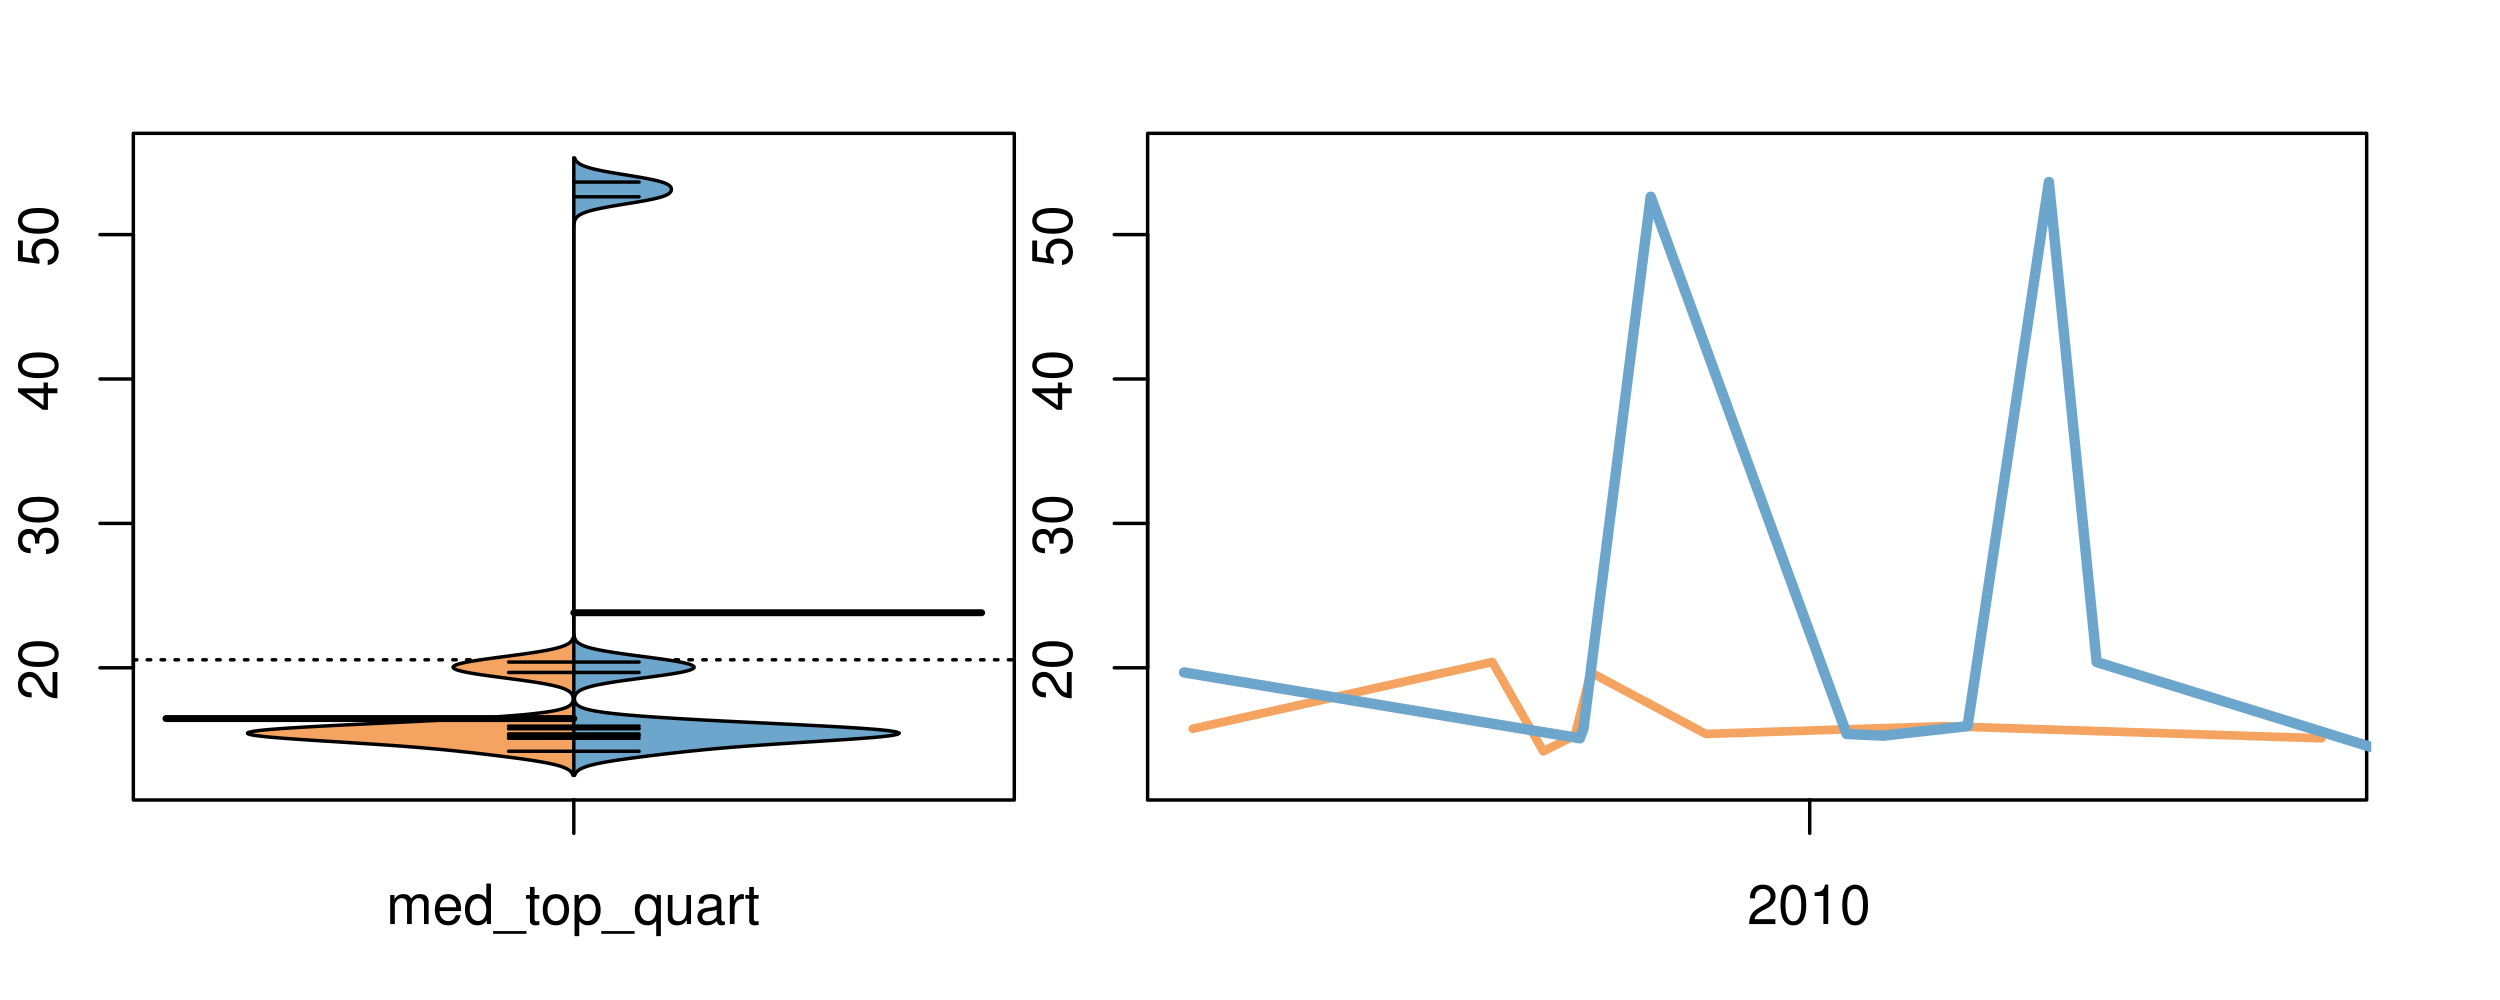 <?xml version="1.0" encoding="UTF-8"?>
<svg xmlns="http://www.w3.org/2000/svg" xmlns:xlink="http://www.w3.org/1999/xlink" width="540pt" height="216pt" viewBox="0 0 540 216" version="1.1">
<defs>
<g>
<symbol overflow="visible" id="glyph0-0">
<path style="stroke:none;" d="M -1.047 -6.078 L -1.047 -1.594 C -1.734 -1.703 -2.188 -2.094 -2.797 -3.125 L -3.438 -4.328 C -4.094 -5.516 -4.969 -6.125 -6.016 -6.125 C -6.719 -6.125 -7.375 -5.844 -7.844 -5.344 C -8.297 -4.844 -8.516 -4.219 -8.516 -3.406 C -8.516 -2.328 -8.125 -1.531 -7.406 -1.062 C -6.953 -0.75 -6.422 -0.625 -5.562 -0.594 L -5.562 -1.656 C -6.125 -1.688 -6.484 -1.766 -6.75 -1.906 C -7.266 -2.188 -7.578 -2.734 -7.578 -3.375 C -7.578 -4.328 -6.906 -5.047 -5.984 -5.047 C -5.312 -5.047 -4.734 -4.656 -4.312 -3.906 L -3.688 -2.797 C -2.672 -1.016 -1.875 -0.5 0 -0.406 L 0 -6.078 Z M -1.047 -6.078 "/>
</symbol>
<symbol overflow="visible" id="glyph0-1">
<path style="stroke:none;" d="M -8.516 -3.297 C -8.516 -2.516 -8.156 -1.781 -7.578 -1.344 C -6.828 -0.797 -5.688 -0.516 -4.109 -0.516 C -1.25 -0.516 0.281 -1.469 0.281 -3.297 C 0.281 -5.094 -1.25 -6.078 -4.047 -6.078 C -5.703 -6.078 -6.797 -5.812 -7.578 -5.25 C -8.172 -4.812 -8.516 -4.109 -8.516 -3.297 Z M -7.578 -3.297 C -7.578 -4.438 -6.422 -5 -4.141 -5 C -1.734 -5 -0.594 -4.453 -0.594 -3.281 C -0.594 -2.156 -1.781 -1.594 -4.109 -1.594 C -6.438 -1.594 -7.578 -2.156 -7.578 -3.297 Z M -7.578 -3.297 "/>
</symbol>
<symbol overflow="visible" id="glyph0-2">
<path style="stroke:none;" d="M -3.906 -2.656 L -3.906 -3.234 C -3.906 -4.391 -3.391 -4.984 -2.359 -4.984 C -1.297 -4.984 -0.656 -4.328 -0.656 -3.234 C -0.656 -2.078 -1.234 -1.516 -2.469 -1.438 L -2.469 -0.391 C -1.781 -0.438 -1.344 -0.547 -0.953 -0.75 C -0.141 -1.188 0.281 -2.031 0.281 -3.188 C 0.281 -4.938 -0.766 -6.078 -2.375 -6.078 C -3.453 -6.078 -4.062 -5.656 -4.406 -4.625 C -4.719 -5.422 -5.312 -5.812 -6.172 -5.812 C -7.625 -5.812 -8.516 -4.844 -8.516 -3.234 C -8.516 -1.516 -7.578 -0.594 -5.766 -0.562 L -5.766 -1.625 C -6.281 -1.625 -6.562 -1.688 -6.828 -1.812 C -7.297 -2.047 -7.578 -2.578 -7.578 -3.234 C -7.578 -4.172 -7.031 -4.734 -6.125 -4.734 C -5.531 -4.734 -5.172 -4.531 -4.984 -4.062 C -4.859 -3.766 -4.812 -3.391 -4.797 -2.656 Z M -3.906 -2.656 "/>
</symbol>
<symbol overflow="visible" id="glyph0-3">
<path style="stroke:none;" d="M -2.047 -3.922 L 0 -3.922 L 0 -4.984 L -2.047 -4.984 L -2.047 -6.234 L -2.984 -6.234 L -2.984 -4.984 L -8.516 -4.984 L -8.516 -4.203 L -3.156 -0.344 L -2.047 -0.344 Z M -2.984 -3.922 L -2.984 -1.266 L -6.703 -3.922 Z M -2.984 -3.922 "/>
</symbol>
<symbol overflow="visible" id="glyph0-4">
<path style="stroke:none;" d="M -8.516 -5.719 L -8.516 -1.312 L -3.875 -0.688 L -3.875 -1.656 C -4.469 -2.141 -4.672 -2.562 -4.672 -3.219 C -4.672 -4.359 -3.891 -5.078 -2.625 -5.078 C -1.406 -5.078 -0.656 -4.375 -0.656 -3.219 C -0.656 -2.297 -1.125 -1.734 -2.094 -1.469 L -2.094 -0.422 C -1.391 -0.562 -1.062 -0.688 -0.75 -0.938 C -0.094 -1.422 0.281 -2.281 0.281 -3.234 C 0.281 -4.953 -0.969 -6.156 -2.766 -6.156 C -4.453 -6.156 -5.609 -5.047 -5.609 -3.406 C -5.609 -2.812 -5.453 -2.328 -5.094 -1.844 L -7.469 -2.172 L -7.469 -5.719 Z M -8.516 -5.719 "/>
</symbol>
<symbol overflow="visible" id="glyph0-5">
<path style="stroke:none;" d="M -8.75 -5.938 L -8.75 -4.938 L -5.5 -4.938 C -6.125 -4.531 -6.469 -3.859 -6.469 -3.016 C -6.469 -1.375 -5.156 -0.312 -3.156 -0.312 C -1.031 -0.312 0.281 -1.359 0.281 -3.047 C 0.281 -3.906 -0.047 -4.516 -0.828 -5.047 L 0 -5.047 L 0 -5.938 Z M -5.531 -3.188 C -5.531 -4.266 -4.578 -4.938 -3.078 -4.938 C -1.625 -4.938 -0.656 -4.25 -0.656 -3.188 C -0.656 -2.094 -1.625 -1.359 -3.094 -1.359 C -4.562 -1.359 -5.531 -2.094 -5.531 -3.188 Z M -5.531 -3.188 "/>
</symbol>
<symbol overflow="visible" id="glyph0-6">
<path style="stroke:none;" d="M -6.281 -3.094 L -6.281 -2.047 L -7.266 -2.047 C -7.688 -2.047 -7.906 -2.297 -7.906 -2.75 C -7.906 -2.828 -7.906 -2.875 -7.891 -3.094 L -8.719 -3.094 C -8.766 -2.875 -8.781 -2.734 -8.781 -2.531 C -8.781 -1.609 -8.25 -1.062 -7.359 -1.062 L -6.281 -1.062 L -6.281 -0.219 L -5.469 -0.219 L -5.469 -1.062 L 0 -1.062 L 0 -2.047 L -5.469 -2.047 L -5.469 -3.094 Z M -6.281 -3.094 "/>
</symbol>
<symbol overflow="visible" id="glyph0-7">
<path style="stroke:none;" d="M 1.516 -6.938 L 1.516 0.266 L 2.109 0.266 L 2.109 -6.938 Z M 1.516 -6.938 "/>
</symbol>
<symbol overflow="visible" id="glyph0-8">
<path style="stroke:none;" d="M -6.469 -3.266 C -6.469 -1.5 -5.203 -0.438 -3.094 -0.438 C -0.984 -0.438 0.281 -1.484 0.281 -3.281 C 0.281 -5.047 -0.984 -6.125 -3.047 -6.125 C -5.219 -6.125 -6.469 -5.078 -6.469 -3.266 Z M -5.547 -3.281 C -5.547 -4.406 -4.625 -5.078 -3.062 -5.078 C -1.578 -5.078 -0.641 -4.375 -0.641 -3.281 C -0.641 -2.156 -1.578 -1.469 -3.094 -1.469 C -4.609 -1.469 -5.547 -2.156 -5.547 -3.281 Z M -5.547 -3.281 "/>
</symbol>
<symbol overflow="visible" id="glyph0-9">
<path style="stroke:none;" d="M -8.75 -1.828 L -8.75 -0.812 L 0 -0.812 L 0 -1.828 Z M -8.75 -1.828 "/>
</symbol>
<symbol overflow="visible" id="glyph0-10">
<path style="stroke:none;" d="M -1.25 -2.297 L -1.25 -1.047 L 0 -1.047 L 0 -2.297 Z M -1.25 -2.297 "/>
</symbol>
<symbol overflow="visible" id="glyph0-11">
<path style="stroke:none;" d="M 0 -3.422 L -6.281 -5.828 L -6.281 -4.703 L -1.188 -2.922 L -6.281 -1.25 L -6.281 -0.125 L 0 -2.328 Z M 0 -3.422 "/>
</symbol>
<symbol overflow="visible" id="glyph0-12">
<path style="stroke:none;" d="M -0.594 -6.422 C -0.562 -6.312 -0.562 -6.266 -0.562 -6.203 C -0.562 -5.859 -0.75 -5.656 -1.062 -5.656 L -4.75 -5.656 C -5.875 -5.656 -6.469 -4.844 -6.469 -3.297 C -6.469 -2.391 -6.203 -1.625 -5.734 -1.219 C -5.406 -0.922 -5.047 -0.797 -4.422 -0.781 L -4.422 -1.781 C -5.203 -1.875 -5.547 -2.328 -5.547 -3.266 C -5.547 -4.156 -5.203 -4.672 -4.609 -4.672 L -4.344 -4.672 C -3.922 -4.672 -3.75 -4.422 -3.641 -3.625 C -3.469 -2.203 -3.422 -1.984 -3.266 -1.609 C -2.969 -0.875 -2.406 -0.5 -1.578 -0.5 C -0.438 -0.5 0.281 -1.297 0.281 -2.562 C 0.281 -3.359 0 -4 -0.641 -4.703 C -0.016 -4.781 0.281 -5.094 0.281 -5.734 C 0.281 -5.938 0.25 -6.094 0.172 -6.422 Z M -1.984 -4.672 C -1.641 -4.672 -1.438 -4.578 -1.156 -4.266 C -0.797 -3.859 -0.594 -3.375 -0.594 -2.781 C -0.594 -2 -0.969 -1.547 -1.609 -1.547 C -2.266 -1.547 -2.609 -1.984 -2.766 -3.062 C -2.906 -4.109 -2.953 -4.328 -3.109 -4.672 Z M -1.984 -4.672 "/>
</symbol>
<symbol overflow="visible" id="glyph0-13">
<path style="stroke:none;" d="M 0 -5.781 L -6.281 -5.781 L -6.281 -4.781 L -2.719 -4.781 C -1.438 -4.781 -0.594 -4.109 -0.594 -3.078 C -0.594 -2.281 -1.078 -1.781 -1.844 -1.781 L -6.281 -1.781 L -6.281 -0.781 L -1.438 -0.781 C -0.391 -0.781 0.281 -1.562 0.281 -2.781 C 0.281 -3.703 -0.047 -4.297 -0.875 -4.891 L 0 -4.891 Z M 0 -5.781 "/>
</symbol>
<symbol overflow="visible" id="glyph0-14">
<path style="stroke:none;" d="M -2.812 -6.156 C -3.766 -6.156 -4.344 -6.078 -4.812 -5.906 C -5.844 -5.5 -6.469 -4.531 -6.469 -3.359 C -6.469 -1.609 -5.125 -0.484 -3.062 -0.484 C -1 -0.484 0.281 -1.578 0.281 -3.344 C 0.281 -4.781 -0.547 -5.766 -1.906 -6.031 L -1.906 -5.016 C -1.078 -4.734 -0.641 -4.172 -0.641 -3.375 C -0.641 -2.734 -0.938 -2.203 -1.469 -1.859 C -1.828 -1.625 -2.188 -1.531 -2.812 -1.531 Z M -3.625 -1.547 C -4.781 -1.625 -5.547 -2.344 -5.547 -3.344 C -5.547 -4.328 -4.734 -5.094 -3.703 -5.094 C -3.672 -5.094 -3.641 -5.094 -3.625 -5.078 Z M -3.625 -1.547 "/>
</symbol>
<symbol overflow="visible" id="glyph1-0">
<path style="stroke:none;" d="M 0.844 -6.281 L 0.844 0 L 1.844 0 L 1.844 -3.953 C 1.844 -4.859 2.516 -5.594 3.328 -5.594 C 4.062 -5.594 4.484 -5.141 4.484 -4.328 L 4.484 0 L 5.5 0 L 5.5 -3.953 C 5.5 -4.859 6.156 -5.594 6.969 -5.594 C 7.703 -5.594 8.141 -5.125 8.141 -4.328 L 8.141 0 L 9.141 0 L 9.141 -4.719 C 9.141 -5.844 8.5 -6.469 7.312 -6.469 C 6.484 -6.469 5.969 -6.219 5.391 -5.516 C 5.016 -6.188 4.516 -6.469 3.703 -6.469 C 2.859 -6.469 2.297 -6.156 1.766 -5.406 L 1.766 -6.281 Z M 0.844 -6.281 "/>
</symbol>
<symbol overflow="visible" id="glyph1-1">
<path style="stroke:none;" d="M 6.156 -2.812 C 6.156 -3.766 6.078 -4.344 5.906 -4.812 C 5.5 -5.844 4.531 -6.469 3.359 -6.469 C 1.609 -6.469 0.484 -5.125 0.484 -3.062 C 0.484 -1 1.578 0.281 3.344 0.281 C 4.781 0.281 5.766 -0.547 6.031 -1.906 L 5.016 -1.906 C 4.734 -1.078 4.172 -0.641 3.375 -0.641 C 2.734 -0.641 2.203 -0.938 1.859 -1.469 C 1.625 -1.828 1.531 -2.188 1.531 -2.812 Z M 1.547 -3.625 C 1.625 -4.781 2.344 -5.547 3.344 -5.547 C 4.328 -5.547 5.094 -4.734 5.094 -3.703 C 5.094 -3.672 5.094 -3.641 5.078 -3.625 Z M 1.547 -3.625 "/>
</symbol>
<symbol overflow="visible" id="glyph1-2">
<path style="stroke:none;" d="M 5.938 -8.75 L 4.938 -8.75 L 4.938 -5.5 C 4.531 -6.125 3.859 -6.469 3.016 -6.469 C 1.375 -6.469 0.312 -5.156 0.312 -3.156 C 0.312 -1.031 1.359 0.281 3.047 0.281 C 3.906 0.281 4.516 -0.047 5.047 -0.828 L 5.047 0 L 5.938 0 Z M 3.188 -5.531 C 4.266 -5.531 4.938 -4.578 4.938 -3.078 C 4.938 -1.625 4.25 -0.656 3.188 -0.656 C 2.094 -0.656 1.359 -1.625 1.359 -3.094 C 1.359 -4.562 2.094 -5.531 3.188 -5.531 Z M 3.188 -5.531 "/>
</symbol>
<symbol overflow="visible" id="glyph1-3">
<path style="stroke:none;" d="M 6.938 1.516 L -0.266 1.516 L -0.266 2.109 L 6.938 2.109 Z M 6.938 1.516 "/>
</symbol>
<symbol overflow="visible" id="glyph1-4">
<path style="stroke:none;" d="M 3.047 -6.281 L 2.016 -6.281 L 2.016 -8.016 L 1.016 -8.016 L 1.016 -6.281 L 0.172 -6.281 L 0.172 -5.469 L 1.016 -5.469 L 1.016 -0.719 C 1.016 -0.078 1.453 0.281 2.234 0.281 C 2.469 0.281 2.719 0.25 3.047 0.188 L 3.047 -0.641 C 2.922 -0.609 2.766 -0.594 2.562 -0.594 C 2.141 -0.594 2.016 -0.719 2.016 -1.156 L 2.016 -5.469 L 3.047 -5.469 Z M 3.047 -6.281 "/>
</symbol>
<symbol overflow="visible" id="glyph1-5">
<path style="stroke:none;" d="M 3.266 -6.469 C 1.5 -6.469 0.438 -5.203 0.438 -3.094 C 0.438 -0.984 1.484 0.281 3.281 0.281 C 5.047 0.281 6.125 -0.984 6.125 -3.047 C 6.125 -5.219 5.078 -6.469 3.266 -6.469 Z M 3.281 -5.547 C 4.406 -5.547 5.078 -4.625 5.078 -3.062 C 5.078 -1.578 4.375 -0.641 3.281 -0.641 C 2.156 -0.641 1.469 -1.578 1.469 -3.094 C 1.469 -4.609 2.156 -5.547 3.281 -5.547 Z M 3.281 -5.547 "/>
</symbol>
<symbol overflow="visible" id="glyph1-6">
<path style="stroke:none;" d="M 0.641 2.609 L 1.656 2.609 L 1.656 -0.656 C 2.188 -0.016 2.766 0.281 3.594 0.281 C 5.203 0.281 6.281 -1.031 6.281 -3.031 C 6.281 -5.141 5.25 -6.469 3.578 -6.469 C 2.719 -6.469 2.047 -6.078 1.578 -5.344 L 1.578 -6.281 L 0.641 -6.281 Z M 3.406 -5.531 C 4.516 -5.531 5.234 -4.562 5.234 -3.062 C 5.234 -1.625 4.5 -0.656 3.406 -0.656 C 2.359 -0.656 1.656 -1.625 1.656 -3.094 C 1.656 -4.578 2.359 -5.531 3.406 -5.531 Z M 3.406 -5.531 "/>
</symbol>
<symbol overflow="visible" id="glyph1-7">
<path style="stroke:none;" d="M 5.938 2.609 L 5.938 -6.281 L 5.047 -6.281 L 5.047 -5.453 C 4.578 -6.109 3.875 -6.469 3.047 -6.469 C 1.391 -6.469 0.312 -5.109 0.312 -3.031 C 0.312 -0.984 1.344 0.281 3 0.281 C 3.875 0.281 4.469 -0.031 4.938 -0.719 L 4.938 2.609 Z M 3.188 -5.531 C 4.266 -5.531 4.938 -4.578 4.938 -3.062 C 4.938 -1.625 4.25 -0.656 3.188 -0.656 C 2.094 -0.656 1.359 -1.625 1.359 -3.094 C 1.359 -4.547 2.094 -5.531 3.188 -5.531 Z M 3.188 -5.531 "/>
</symbol>
<symbol overflow="visible" id="glyph1-8">
<path style="stroke:none;" d="M 5.781 0 L 5.781 -6.281 L 4.781 -6.281 L 4.781 -2.719 C 4.781 -1.438 4.109 -0.594 3.078 -0.594 C 2.281 -0.594 1.781 -1.078 1.781 -1.844 L 1.781 -6.281 L 0.781 -6.281 L 0.781 -1.438 C 0.781 -0.391 1.562 0.281 2.781 0.281 C 3.703 0.281 4.297 -0.047 4.891 -0.875 L 4.891 0 Z M 5.781 0 "/>
</symbol>
<symbol overflow="visible" id="glyph1-9">
<path style="stroke:none;" d="M 6.422 -0.594 C 6.312 -0.562 6.266 -0.562 6.203 -0.562 C 5.859 -0.562 5.656 -0.75 5.656 -1.062 L 5.656 -4.75 C 5.656 -5.875 4.844 -6.469 3.297 -6.469 C 2.391 -6.469 1.625 -6.203 1.219 -5.734 C 0.922 -5.406 0.797 -5.047 0.781 -4.422 L 1.781 -4.422 C 1.875 -5.203 2.328 -5.547 3.266 -5.547 C 4.156 -5.547 4.672 -5.203 4.672 -4.609 L 4.672 -4.344 C 4.672 -3.922 4.422 -3.75 3.625 -3.641 C 2.203 -3.469 1.984 -3.422 1.609 -3.266 C 0.875 -2.969 0.5 -2.406 0.5 -1.578 C 0.5 -0.438 1.297 0.281 2.562 0.281 C 3.359 0.281 4 0 4.703 -0.641 C 4.781 -0.016 5.094 0.281 5.734 0.281 C 5.938 0.281 6.094 0.25 6.422 0.172 Z M 4.672 -1.984 C 4.672 -1.641 4.578 -1.438 4.266 -1.156 C 3.859 -0.797 3.375 -0.594 2.781 -0.594 C 2 -0.594 1.547 -0.969 1.547 -1.609 C 1.547 -2.266 1.984 -2.609 3.062 -2.766 C 4.109 -2.906 4.328 -2.953 4.672 -3.109 Z M 4.672 -1.984 "/>
</symbol>
<symbol overflow="visible" id="glyph1-10">
<path style="stroke:none;" d="M 0.828 -6.281 L 0.828 0 L 1.844 0 L 1.844 -3.266 C 1.844 -4.156 2.062 -4.75 2.547 -5.094 C 2.859 -5.328 3.156 -5.406 3.859 -5.406 L 3.859 -6.438 C 3.688 -6.453 3.594 -6.469 3.469 -6.469 C 2.812 -6.469 2.328 -6.078 1.75 -5.141 L 1.75 -6.281 Z M 0.828 -6.281 "/>
</symbol>
<symbol overflow="visible" id="glyph1-11">
<path style="stroke:none;" d="M 6.078 -1.047 L 1.594 -1.047 C 1.703 -1.734 2.094 -2.188 3.125 -2.797 L 4.328 -3.438 C 5.516 -4.094 6.125 -4.969 6.125 -6.016 C 6.125 -6.719 5.844 -7.375 5.344 -7.844 C 4.844 -8.297 4.219 -8.516 3.406 -8.516 C 2.328 -8.516 1.531 -8.125 1.062 -7.406 C 0.75 -6.953 0.625 -6.422 0.594 -5.562 L 1.656 -5.562 C 1.688 -6.125 1.766 -6.484 1.906 -6.75 C 2.188 -7.266 2.734 -7.578 3.375 -7.578 C 4.328 -7.578 5.047 -6.906 5.047 -5.984 C 5.047 -5.312 4.656 -4.734 3.906 -4.312 L 2.797 -3.688 C 1.016 -2.672 0.5 -1.875 0.406 0 L 6.078 0 Z M 6.078 -1.047 "/>
</symbol>
<symbol overflow="visible" id="glyph1-12">
<path style="stroke:none;" d="M 3.297 -8.516 C 2.516 -8.516 1.781 -8.156 1.344 -7.578 C 0.797 -6.828 0.516 -5.688 0.516 -4.109 C 0.516 -1.25 1.469 0.281 3.297 0.281 C 5.094 0.281 6.078 -1.25 6.078 -4.047 C 6.078 -5.703 5.812 -6.797 5.25 -7.578 C 4.812 -8.172 4.109 -8.516 3.297 -8.516 Z M 3.297 -7.578 C 4.438 -7.578 5 -6.422 5 -4.141 C 5 -1.734 4.453 -0.594 3.281 -0.594 C 2.156 -0.594 1.594 -1.781 1.594 -4.109 C 1.594 -6.438 2.156 -7.578 3.297 -7.578 Z M 3.297 -7.578 "/>
</symbol>
<symbol overflow="visible" id="glyph1-13">
<path style="stroke:none;" d="M 3.109 -6.062 L 3.109 0 L 4.156 0 L 4.156 -8.516 L 3.469 -8.516 C 3.094 -7.203 2.859 -7.016 1.219 -6.812 L 1.219 -6.062 Z M 3.109 -6.062 "/>
</symbol>
</g>
<clipPath id="clip1">
  <path d="M 28.801 28.801 L 220.086 28.801 L 220.086 173.801 L 28.801 173.801 Z M 28.801 28.801 "/>
</clipPath>
<clipPath id="clip2">
  <path d="M 247.887 28.801 L 512.199 28.801 L 512.199 173.801 L 247.887 173.801 Z M 247.887 28.801 "/>
</clipPath>
<clipPath id="clip3">
  <path d="M 233.484 14.398 L 526.598 14.398 L 526.598 188.199 L 233.484 188.199 Z M 233.484 14.398 "/>
</clipPath>
<clipPath id="clip4">
  <path d="M 247.887 28.801 L 512.199 28.801 L 512.199 173.801 L 247.887 173.801 Z M 247.887 28.801 "/>
</clipPath>
</defs>
<g id="surface76">
<path style="fill:none;stroke-width:0.75;stroke-linecap:round;stroke-linejoin:round;stroke:rgb(0%,0%,0%);stroke-opacity:1;stroke-miterlimit:10;" d="M 28.801 172.801 L 219.086 172.801 L 219.086 28.801 L 28.801 28.801 L 28.801 172.801 "/>
<path style="fill:none;stroke-width:0.75;stroke-linecap:round;stroke-linejoin:round;stroke:rgb(0%,0%,0%);stroke-opacity:1;stroke-miterlimit:10;" d="M 28.801 144.25 L 28.801 50.676 "/>
<path style="fill:none;stroke-width:0.75;stroke-linecap:round;stroke-linejoin:round;stroke:rgb(0%,0%,0%);stroke-opacity:1;stroke-miterlimit:10;" d="M 28.801 144.25 L 21.602 144.25 "/>
<path style="fill:none;stroke-width:0.75;stroke-linecap:round;stroke-linejoin:round;stroke:rgb(0%,0%,0%);stroke-opacity:1;stroke-miterlimit:10;" d="M 28.801 113.059 L 21.602 113.059 "/>
<path style="fill:none;stroke-width:0.75;stroke-linecap:round;stroke-linejoin:round;stroke:rgb(0%,0%,0%);stroke-opacity:1;stroke-miterlimit:10;" d="M 28.801 81.867 L 21.602 81.867 "/>
<path style="fill:none;stroke-width:0.75;stroke-linecap:round;stroke-linejoin:round;stroke:rgb(0%,0%,0%);stroke-opacity:1;stroke-miterlimit:10;" d="M 28.801 50.676 L 21.602 50.676 "/>
<g style="fill:rgb(0%,0%,0%);fill-opacity:1;">
  <use xlink:href="#glyph0-0" x="12.396" y="151.25"/>
  <use xlink:href="#glyph0-1" x="12.396" y="144.578"/>
</g>
<g style="fill:rgb(0%,0%,0%);fill-opacity:1;">
  <use xlink:href="#glyph0-2" x="12.396" y="120.059"/>
  <use xlink:href="#glyph0-1" x="12.396" y="113.387"/>
</g>
<g style="fill:rgb(0%,0%,0%);fill-opacity:1;">
  <use xlink:href="#glyph0-3" x="12.396" y="88.867"/>
  <use xlink:href="#glyph0-1" x="12.396" y="82.195"/>
</g>
<g style="fill:rgb(0%,0%,0%);fill-opacity:1;">
  <use xlink:href="#glyph0-4" x="12.396" y="57.676"/>
  <use xlink:href="#glyph0-1" x="12.396" y="51.004"/>
</g>
<path style="fill:none;stroke-width:0.75;stroke-linecap:round;stroke-linejoin:round;stroke:rgb(0%,0%,0%);stroke-opacity:1;stroke-miterlimit:10;" d="M 123.941 172.801 L 123.941 172.801 "/>
<path style="fill:none;stroke-width:0.75;stroke-linecap:round;stroke-linejoin:round;stroke:rgb(0%,0%,0%);stroke-opacity:1;stroke-miterlimit:10;" d="M 123.941 172.801 L 123.941 180 "/>
<g style="fill:rgb(0%,0%,0%);fill-opacity:1;">
  <use xlink:href="#glyph1-0" x="83.441" y="199.596"/>
  <use xlink:href="#glyph1-1" x="93.438" y="199.596"/>
  <use xlink:href="#glyph1-2" x="100.109" y="199.596"/>
  <use xlink:href="#glyph1-3" x="106.781" y="199.596"/>
  <use xlink:href="#glyph1-4" x="113.453" y="199.596"/>
  <use xlink:href="#glyph1-5" x="116.789" y="199.596"/>
  <use xlink:href="#glyph1-6" x="123.461" y="199.596"/>
  <use xlink:href="#glyph1-3" x="130.133" y="199.596"/>
  <use xlink:href="#glyph1-7" x="136.805" y="199.596"/>
  <use xlink:href="#glyph1-8" x="143.477" y="199.596"/>
  <use xlink:href="#glyph1-9" x="150.148" y="199.596"/>
  <use xlink:href="#glyph1-10" x="156.82" y="199.596"/>
  <use xlink:href="#glyph1-4" x="160.816" y="199.596"/>
</g>
<g clip-path="url(#clip1)" clip-rule="nonzero">
<path style="fill:none;stroke-width:0.75;stroke-linecap:round;stroke-linejoin:round;stroke:rgb(0%,0%,0%);stroke-opacity:1;stroke-dasharray:0.75,2.25;stroke-miterlimit:10;" d="M 28.801 142.512 L 219.086 142.512 "/>
<path style=" stroke:none;fill-rule:nonzero;fill:rgb(95.686%,64.314%,37.647%);fill-opacity:1;" d="M 123.941 137.809 L 123.762 137.809 L 123.742 137.867 L 123.672 138.043 L 123.645 138.102 L 123.613 138.16 L 123.582 138.215 L 123.512 138.332 L 123.426 138.449 L 123.379 138.508 L 123.328 138.566 L 123.273 138.621 L 123.148 138.738 L 123.082 138.797 L 123.008 138.855 L 122.93 138.914 L 122.844 138.973 L 122.754 139.027 L 122.66 139.086 L 122.559 139.145 L 122.449 139.203 L 122.336 139.262 L 122.215 139.32 L 122.086 139.379 L 121.949 139.434 L 121.805 139.492 L 121.652 139.551 L 121.492 139.609 L 121.328 139.668 L 121.148 139.727 L 120.961 139.785 L 120.77 139.84 L 120.566 139.898 L 120.352 139.957 L 120.129 140.016 L 119.898 140.074 L 119.652 140.133 L 119.402 140.191 L 119.141 140.246 L 118.867 140.305 L 118.59 140.363 L 118.301 140.422 L 117.996 140.48 L 117.688 140.539 L 117.367 140.598 L 117.035 140.652 L 116.695 140.711 L 116.352 140.77 L 115.992 140.828 L 115.629 140.887 L 115.254 140.945 L 114.875 141.004 L 114.484 141.059 L 114.09 141.117 L 113.688 141.176 L 113.277 141.234 L 112.863 141.293 L 112.441 141.352 L 112.016 141.41 L 111.586 141.465 L 111.156 141.523 L 110.281 141.641 L 108.957 141.816 L 108.516 141.871 L 108.074 141.93 L 107.199 142.047 L 106.766 142.105 L 106.336 142.164 L 105.91 142.223 L 105.488 142.277 L 105.074 142.336 L 104.664 142.395 L 104.262 142.453 L 103.867 142.512 L 103.48 142.57 L 103.102 142.629 L 102.734 142.684 L 102.375 142.742 L 102.027 142.801 L 101.691 142.859 L 101.367 142.918 L 101.051 142.977 L 100.754 143.035 L 100.465 143.09 L 100.188 143.148 L 99.93 143.207 L 99.684 143.266 L 99.449 143.324 L 99.234 143.383 L 99.035 143.441 L 98.848 143.496 L 98.676 143.555 L 98.523 143.613 L 98.383 143.672 L 98.262 143.73 L 98.16 143.789 L 98.066 143.848 L 97.996 143.902 L 97.941 143.961 L 97.902 144.02 L 97.879 144.078 L 97.875 144.137 L 97.887 144.195 L 97.914 144.254 L 97.965 144.309 L 98.027 144.367 L 98.102 144.426 L 98.203 144.484 L 98.316 144.543 L 98.441 144.602 L 98.59 144.66 L 98.754 144.715 L 98.926 144.773 L 99.121 144.832 L 99.332 144.891 L 99.551 144.949 L 99.789 145.008 L 100.043 145.066 L 100.309 145.121 L 100.59 145.18 L 100.883 145.238 L 101.191 145.297 L 101.508 145.355 L 101.84 145.414 L 102.18 145.473 L 102.531 145.527 L 102.895 145.586 L 103.27 145.645 L 103.648 145.703 L 104.039 145.762 L 104.438 145.82 L 104.844 145.879 L 105.254 145.934 L 106.098 146.051 L 106.523 146.109 L 106.957 146.168 L 107.832 146.285 L 108.27 146.34 L 110.477 146.633 L 110.914 146.691 L 111.348 146.746 L 112.207 146.863 L 112.629 146.922 L 113.047 146.98 L 113.457 147.039 L 113.863 147.098 L 114.266 147.152 L 114.656 147.211 L 115.043 147.27 L 115.422 147.328 L 115.789 147.387 L 116.152 147.445 L 116.504 147.504 L 116.848 147.559 L 117.184 147.617 L 117.508 147.676 L 117.824 147.734 L 118.129 147.793 L 118.426 147.852 L 118.715 147.91 L 118.988 147.965 L 119.258 148.023 L 119.516 148.082 L 119.762 148.141 L 120 148.199 L 120.23 148.258 L 120.445 148.316 L 120.656 148.371 L 120.855 148.43 L 121.047 148.488 L 121.227 148.547 L 121.402 148.605 L 121.566 148.664 L 121.719 148.723 L 121.871 148.777 L 122.012 148.836 L 122.27 148.953 L 122.387 149.012 L 122.496 149.07 L 122.602 149.129 L 122.703 149.184 L 122.793 149.242 L 122.879 149.301 L 122.961 149.359 L 123.039 149.418 L 123.109 149.477 L 123.176 149.535 L 123.234 149.59 L 123.293 149.648 L 123.348 149.707 L 123.441 149.824 L 123.52 149.941 L 123.555 149.996 L 123.59 150.055 L 123.645 150.172 L 123.691 150.289 L 123.711 150.348 L 123.73 150.402 L 123.746 150.461 L 123.781 150.637 L 123.797 150.754 L 123.801 150.809 L 123.805 150.867 L 123.805 151.043 L 123.797 151.16 L 123.789 151.215 L 123.781 151.273 L 123.758 151.391 L 123.727 151.508 L 123.707 151.566 L 123.684 151.621 L 123.66 151.68 L 123.605 151.797 L 123.535 151.914 L 123.492 151.973 L 123.449 152.027 L 123.402 152.086 L 123.348 152.145 L 123.289 152.203 L 123.227 152.262 L 123.156 152.32 L 123.082 152.379 L 123.004 152.434 L 122.914 152.492 L 122.816 152.551 L 122.715 152.609 L 122.605 152.668 L 122.484 152.727 L 122.359 152.785 L 122.219 152.84 L 122.07 152.898 L 121.914 152.957 L 121.742 153.016 L 121.559 153.074 L 121.367 153.133 L 121.16 153.191 L 120.938 153.246 L 120.699 153.305 L 120.453 153.363 L 120.184 153.422 L 119.902 153.48 L 119.605 153.539 L 119.285 153.598 L 118.949 153.652 L 118.598 153.711 L 118.223 153.77 L 117.828 153.828 L 117.418 153.887 L 116.98 153.945 L 116.523 154.004 L 116.047 154.059 L 115.543 154.117 L 115.016 154.176 L 114.469 154.234 L 113.898 154.293 L 113.297 154.352 L 112.676 154.41 L 112.031 154.465 L 111.355 154.523 L 110.656 154.582 L 109.938 154.641 L 109.184 154.699 L 108.406 154.758 L 107.613 154.816 L 106.781 154.871 L 105.93 154.93 L 105.059 154.988 L 104.156 155.047 L 103.227 155.105 L 102.281 155.164 L 101.312 155.223 L 100.316 155.277 L 99.301 155.336 L 98.27 155.395 L 97.207 155.453 L 96.137 155.512 L 95.043 155.57 L 93.934 155.629 L 92.809 155.684 L 91.672 155.742 L 90.516 155.801 L 89.352 155.859 L 88.18 155.918 L 86.996 155.977 L 85.809 156.035 L 84.613 156.09 L 83.418 156.148 L 79.82 156.324 L 78.629 156.383 L 77.441 156.441 L 76.258 156.496 L 75.09 156.555 L 73.93 156.613 L 72.785 156.672 L 71.66 156.73 L 70.547 156.789 L 69.453 156.848 L 68.387 156.902 L 67.34 156.961 L 66.312 157.02 L 65.324 157.078 L 64.359 157.137 L 63.418 157.195 L 62.527 157.254 L 61.66 157.309 L 60.824 157.367 L 60.039 157.426 L 59.289 157.484 L 58.57 157.543 L 57.902 157.602 L 57.281 157.66 L 56.695 157.715 L 56.156 157.773 L 55.672 157.832 L 55.227 157.891 L 54.828 157.949 L 54.492 158.008 L 54.191 158.066 L 53.941 158.121 L 53.754 158.18 L 53.605 158.238 L 53.5 158.297 L 53.465 158.355 L 53.473 158.414 L 53.516 158.473 L 53.629 158.527 L 53.781 158.586 L 53.973 158.645 L 54.227 158.703 L 54.523 158.762 L 54.852 158.82 L 55.238 158.879 L 55.668 158.934 L 56.129 158.992 L 56.637 159.051 L 57.188 159.109 L 57.766 159.168 L 58.379 159.227 L 59.035 159.285 L 59.715 159.34 L 60.422 159.398 L 61.168 159.457 L 61.93 159.516 L 62.715 159.574 L 63.531 159.633 L 64.363 159.691 L 65.207 159.746 L 66.074 159.805 L 66.953 159.863 L 67.844 159.922 L 68.742 159.98 L 69.652 160.039 L 70.566 160.098 L 71.484 160.152 L 72.406 160.211 L 73.324 160.27 L 74.246 160.328 L 76.082 160.445 L 76.992 160.504 L 77.891 160.559 L 78.789 160.617 L 79.676 160.676 L 80.551 160.734 L 81.418 160.793 L 82.273 160.852 L 83.113 160.91 L 83.945 160.965 L 84.762 161.023 L 85.562 161.082 L 86.352 161.141 L 87.129 161.199 L 87.887 161.258 L 88.633 161.316 L 89.363 161.371 L 90.082 161.43 L 90.781 161.488 L 91.473 161.547 L 92.148 161.605 L 92.809 161.664 L 93.461 161.723 L 94.098 161.777 L 94.719 161.836 L 95.336 161.895 L 95.938 161.953 L 96.527 162.012 L 97.113 162.07 L 97.688 162.129 L 98.25 162.184 L 98.805 162.242 L 99.355 162.301 L 99.895 162.359 L 100.43 162.418 L 100.957 162.477 L 101.477 162.535 L 101.996 162.59 L 102.508 162.648 L 103.016 162.707 L 104.016 162.824 L 105 162.941 L 105.488 162.996 L 106.449 163.113 L 106.926 163.172 L 107.398 163.23 L 108.336 163.348 L 108.797 163.402 L 109.254 163.461 L 110.16 163.578 L 111.043 163.695 L 111.48 163.754 L 111.91 163.809 L 112.754 163.926 L 113.164 163.984 L 113.57 164.043 L 113.969 164.102 L 114.363 164.16 L 114.746 164.215 L 115.125 164.273 L 115.496 164.332 L 115.855 164.391 L 116.207 164.449 L 116.555 164.508 L 116.891 164.566 L 117.215 164.621 L 117.535 164.68 L 117.844 164.738 L 118.145 164.797 L 118.438 164.855 L 118.715 164.914 L 118.988 164.973 L 119.254 165.027 L 119.504 165.086 L 119.746 165.145 L 119.984 165.203 L 120.207 165.262 L 120.426 165.32 L 120.633 165.379 L 120.832 165.434 L 121.02 165.492 L 121.199 165.551 L 121.375 165.609 L 121.535 165.668 L 121.691 165.727 L 121.84 165.785 L 121.98 165.84 L 122.113 165.898 L 122.242 165.957 L 122.359 166.016 L 122.473 166.074 L 122.578 166.133 L 122.676 166.191 L 122.77 166.246 L 122.859 166.305 L 122.941 166.363 L 123.09 166.48 L 123.156 166.539 L 123.219 166.598 L 123.277 166.652 L 123.332 166.711 L 123.383 166.77 L 123.43 166.828 L 123.516 166.945 L 123.551 167.004 L 123.586 167.059 L 123.648 167.176 L 123.676 167.234 L 123.723 167.352 L 123.742 167.41 L 123.762 167.465 L 123.941 167.465 Z M 123.941 137.809 "/>
<path style="fill:none;stroke-width:0.75;stroke-linecap:round;stroke-linejoin:round;stroke:rgb(0%,0%,0%);stroke-opacity:1;stroke-miterlimit:10;" d="M 123.941 137.809 L 123.762 137.809 L 123.742 137.867 L 123.672 138.043 L 123.645 138.102 L 123.613 138.16 L 123.582 138.215 L 123.512 138.332 L 123.426 138.449 L 123.379 138.508 L 123.328 138.566 L 123.273 138.621 L 123.148 138.738 L 123.082 138.797 L 123.008 138.855 L 122.93 138.914 L 122.844 138.973 L 122.754 139.027 L 122.66 139.086 L 122.559 139.145 L 122.449 139.203 L 122.336 139.262 L 122.215 139.32 L 122.086 139.379 L 121.949 139.434 L 121.805 139.492 L 121.652 139.551 L 121.492 139.609 L 121.328 139.668 L 121.148 139.727 L 120.961 139.785 L 120.77 139.84 L 120.566 139.898 L 120.352 139.957 L 120.129 140.016 L 119.898 140.074 L 119.652 140.133 L 119.402 140.191 L 119.141 140.246 L 118.867 140.305 L 118.59 140.363 L 118.301 140.422 L 117.996 140.48 L 117.688 140.539 L 117.367 140.598 L 117.035 140.652 L 116.695 140.711 L 116.352 140.77 L 115.992 140.828 L 115.629 140.887 L 115.254 140.945 L 114.875 141.004 L 114.484 141.059 L 114.09 141.117 L 113.688 141.176 L 113.277 141.234 L 112.863 141.293 L 112.441 141.352 L 112.016 141.41 L 111.586 141.465 L 111.156 141.523 L 110.281 141.641 L 108.957 141.816 L 108.516 141.871 L 108.074 141.93 L 107.199 142.047 L 106.766 142.105 L 106.336 142.164 L 105.91 142.223 L 105.488 142.277 L 105.074 142.336 L 104.664 142.395 L 104.262 142.453 L 103.867 142.512 L 103.48 142.57 L 103.102 142.629 L 102.734 142.684 L 102.375 142.742 L 102.027 142.801 L 101.691 142.859 L 101.367 142.918 L 101.051 142.977 L 100.754 143.035 L 100.465 143.09 L 100.188 143.148 L 99.93 143.207 L 99.684 143.266 L 99.449 143.324 L 99.234 143.383 L 99.035 143.441 L 98.848 143.496 L 98.676 143.555 L 98.523 143.613 L 98.383 143.672 L 98.262 143.73 L 98.16 143.789 L 98.066 143.848 L 97.996 143.902 L 97.941 143.961 L 97.902 144.02 L 97.879 144.078 L 97.875 144.137 L 97.887 144.195 L 97.914 144.254 L 97.965 144.309 L 98.027 144.367 L 98.102 144.426 L 98.203 144.484 L 98.316 144.543 L 98.441 144.602 L 98.59 144.66 L 98.754 144.715 L 98.926 144.773 L 99.121 144.832 L 99.332 144.891 L 99.551 144.949 L 99.789 145.008 L 100.043 145.066 L 100.309 145.121 L 100.59 145.18 L 100.883 145.238 L 101.191 145.297 L 101.508 145.355 L 101.84 145.414 L 102.18 145.473 L 102.531 145.527 L 102.895 145.586 L 103.27 145.645 L 103.648 145.703 L 104.039 145.762 L 104.438 145.82 L 104.844 145.879 L 105.254 145.934 L 106.098 146.051 L 106.523 146.109 L 106.957 146.168 L 107.832 146.285 L 108.27 146.34 L 110.477 146.633 L 110.914 146.691 L 111.348 146.746 L 112.207 146.863 L 112.629 146.922 L 113.047 146.98 L 113.457 147.039 L 113.863 147.098 L 114.266 147.152 L 114.656 147.211 L 115.043 147.27 L 115.422 147.328 L 115.789 147.387 L 116.152 147.445 L 116.504 147.504 L 116.848 147.559 L 117.184 147.617 L 117.508 147.676 L 117.824 147.734 L 118.129 147.793 L 118.426 147.852 L 118.715 147.91 L 118.988 147.965 L 119.258 148.023 L 119.516 148.082 L 119.762 148.141 L 120 148.199 L 120.23 148.258 L 120.445 148.316 L 120.656 148.371 L 120.855 148.43 L 121.047 148.488 L 121.227 148.547 L 121.402 148.605 L 121.566 148.664 L 121.719 148.723 L 121.871 148.777 L 122.012 148.836 L 122.27 148.953 L 122.387 149.012 L 122.496 149.07 L 122.602 149.129 L 122.703 149.184 L 122.793 149.242 L 122.879 149.301 L 122.961 149.359 L 123.039 149.418 L 123.109 149.477 L 123.176 149.535 L 123.234 149.59 L 123.293 149.648 L 123.348 149.707 L 123.441 149.824 L 123.52 149.941 L 123.555 149.996 L 123.59 150.055 L 123.645 150.172 L 123.691 150.289 L 123.711 150.348 L 123.73 150.402 L 123.746 150.461 L 123.781 150.637 L 123.797 150.754 L 123.801 150.809 L 123.805 150.867 L 123.805 151.043 L 123.797 151.16 L 123.789 151.215 L 123.781 151.273 L 123.758 151.391 L 123.727 151.508 L 123.707 151.566 L 123.684 151.621 L 123.66 151.68 L 123.605 151.797 L 123.535 151.914 L 123.492 151.973 L 123.449 152.027 L 123.402 152.086 L 123.348 152.145 L 123.289 152.203 L 123.227 152.262 L 123.156 152.32 L 123.082 152.379 L 123.004 152.434 L 122.914 152.492 L 122.816 152.551 L 122.715 152.609 L 122.605 152.668 L 122.484 152.727 L 122.359 152.785 L 122.219 152.84 L 122.07 152.898 L 121.914 152.957 L 121.742 153.016 L 121.559 153.074 L 121.367 153.133 L 121.16 153.191 L 120.938 153.246 L 120.699 153.305 L 120.453 153.363 L 120.184 153.422 L 119.902 153.48 L 119.605 153.539 L 119.285 153.598 L 118.949 153.652 L 118.598 153.711 L 118.223 153.77 L 117.828 153.828 L 117.418 153.887 L 116.98 153.945 L 116.523 154.004 L 116.047 154.059 L 115.543 154.117 L 115.016 154.176 L 114.469 154.234 L 113.898 154.293 L 113.297 154.352 L 112.676 154.41 L 112.031 154.465 L 111.355 154.523 L 110.656 154.582 L 109.938 154.641 L 109.184 154.699 L 108.406 154.758 L 107.613 154.816 L 106.781 154.871 L 105.93 154.93 L 105.059 154.988 L 104.156 155.047 L 103.227 155.105 L 102.281 155.164 L 101.312 155.223 L 100.316 155.277 L 99.301 155.336 L 98.27 155.395 L 97.207 155.453 L 96.137 155.512 L 95.043 155.57 L 93.934 155.629 L 92.809 155.684 L 91.672 155.742 L 90.516 155.801 L 89.352 155.859 L 88.18 155.918 L 86.996 155.977 L 85.809 156.035 L 84.613 156.09 L 83.418 156.148 L 79.82 156.324 L 78.629 156.383 L 77.441 156.441 L 76.258 156.496 L 75.09 156.555 L 73.93 156.613 L 72.785 156.672 L 71.66 156.73 L 70.547 156.789 L 69.453 156.848 L 68.387 156.902 L 67.34 156.961 L 66.312 157.02 L 65.324 157.078 L 64.359 157.137 L 63.418 157.195 L 62.527 157.254 L 61.66 157.309 L 60.824 157.367 L 60.039 157.426 L 59.289 157.484 L 58.57 157.543 L 57.902 157.602 L 57.281 157.66 L 56.695 157.715 L 56.156 157.773 L 55.672 157.832 L 55.227 157.891 L 54.828 157.949 L 54.492 158.008 L 54.191 158.066 L 53.941 158.121 L 53.754 158.18 L 53.605 158.238 L 53.5 158.297 L 53.465 158.355 L 53.473 158.414 L 53.516 158.473 L 53.629 158.527 L 53.781 158.586 L 53.973 158.645 L 54.227 158.703 L 54.523 158.762 L 54.852 158.82 L 55.238 158.879 L 55.668 158.934 L 56.129 158.992 L 56.637 159.051 L 57.188 159.109 L 57.766 159.168 L 58.379 159.227 L 59.035 159.285 L 59.715 159.34 L 60.422 159.398 L 61.168 159.457 L 61.93 159.516 L 62.715 159.574 L 63.531 159.633 L 64.363 159.691 L 65.207 159.746 L 66.074 159.805 L 66.953 159.863 L 67.844 159.922 L 68.742 159.98 L 69.652 160.039 L 70.566 160.098 L 71.484 160.152 L 72.406 160.211 L 73.324 160.27 L 74.246 160.328 L 76.082 160.445 L 76.992 160.504 L 77.891 160.559 L 78.789 160.617 L 79.676 160.676 L 80.551 160.734 L 81.418 160.793 L 82.273 160.852 L 83.113 160.91 L 83.945 160.965 L 84.762 161.023 L 85.562 161.082 L 86.352 161.141 L 87.129 161.199 L 87.887 161.258 L 88.633 161.316 L 89.363 161.371 L 90.082 161.43 L 90.781 161.488 L 91.473 161.547 L 92.148 161.605 L 92.809 161.664 L 93.461 161.723 L 94.098 161.777 L 94.719 161.836 L 95.336 161.895 L 95.938 161.953 L 96.527 162.012 L 97.113 162.07 L 97.688 162.129 L 98.25 162.184 L 98.805 162.242 L 99.355 162.301 L 99.895 162.359 L 100.43 162.418 L 100.957 162.477 L 101.477 162.535 L 101.996 162.59 L 102.508 162.648 L 103.016 162.707 L 104.016 162.824 L 105 162.941 L 105.488 162.996 L 106.449 163.113 L 106.926 163.172 L 107.398 163.23 L 108.336 163.348 L 108.797 163.402 L 109.254 163.461 L 110.16 163.578 L 111.043 163.695 L 111.48 163.754 L 111.91 163.809 L 112.754 163.926 L 113.164 163.984 L 113.57 164.043 L 113.969 164.102 L 114.363 164.16 L 114.746 164.215 L 115.125 164.273 L 115.496 164.332 L 115.855 164.391 L 116.207 164.449 L 116.555 164.508 L 116.891 164.566 L 117.215 164.621 L 117.535 164.68 L 117.844 164.738 L 118.145 164.797 L 118.438 164.855 L 118.715 164.914 L 118.988 164.973 L 119.254 165.027 L 119.504 165.086 L 119.746 165.145 L 119.984 165.203 L 120.207 165.262 L 120.426 165.32 L 120.633 165.379 L 120.832 165.434 L 121.02 165.492 L 121.199 165.551 L 121.375 165.609 L 121.535 165.668 L 121.691 165.727 L 121.84 165.785 L 121.98 165.84 L 122.113 165.898 L 122.242 165.957 L 122.359 166.016 L 122.473 166.074 L 122.578 166.133 L 122.676 166.191 L 122.77 166.246 L 122.859 166.305 L 122.941 166.363 L 123.09 166.48 L 123.156 166.539 L 123.219 166.598 L 123.277 166.652 L 123.332 166.711 L 123.383 166.77 L 123.43 166.828 L 123.516 166.945 L 123.551 167.004 L 123.586 167.059 L 123.648 167.176 L 123.676 167.234 L 123.723 167.352 L 123.742 167.41 L 123.762 167.465 L 123.941 167.465 "/>
<path style=" stroke:none;fill-rule:nonzero;fill:rgb(42.353%,65.098%,80.392%);fill-opacity:1;" d="M 123.941 167.465 L 124.125 167.465 L 124.227 167.207 L 124.375 166.945 L 124.59 166.684 L 124.883 166.422 L 125.277 166.16 L 125.793 165.902 L 126.453 165.641 L 127.273 165.379 L 128.27 165.117 L 129.453 164.855 L 130.824 164.598 L 132.391 164.336 L 134.117 164.074 L 135.98 163.812 L 137.953 163.555 L 140.016 163.293 L 142.156 163.031 L 144.371 162.77 L 146.668 162.508 L 149.078 162.25 L 151.637 161.988 L 154.398 161.727 L 157.426 161.465 L 160.73 161.203 L 164.312 160.945 L 168.145 160.684 L 172.16 160.422 L 176.262 160.16 L 180.316 159.898 L 184.164 159.641 L 187.637 159.379 L 190.562 159.117 L 192.695 158.855 L 193.945 158.594 L 194.242 158.336 L 193.547 158.074 L 191.871 157.812 L 189.266 157.551 L 185.82 157.289 L 181.664 157.031 L 176.941 156.77 L 171.828 156.508 L 166.488 156.246 L 161.121 155.984 L 155.895 155.727 L 150.941 155.465 L 146.359 155.203 L 142.219 154.941 L 138.57 154.68 L 135.426 154.422 L 132.777 154.16 L 130.605 153.898 L 128.859 153.637 L 127.512 153.375 L 126.492 153.117 L 125.73 152.855 L 125.168 152.594 L 124.77 152.332 L 124.488 152.07 L 124.301 151.812 L 124.18 151.551 L 124.113 151.289 L 124.086 151.027 L 124.09 150.766 L 124.133 150.508 L 124.219 150.246 L 124.348 149.984 L 124.543 149.723 L 124.812 149.461 L 125.184 149.203 L 125.672 148.941 L 126.305 148.68 L 127.098 148.418 L 128.07 148.156 L 129.242 147.898 L 130.625 147.637 L 132.188 147.375 L 133.914 147.113 L 135.77 146.852 L 137.707 146.594 L 139.676 146.332 L 141.617 146.07 L 143.477 145.809 L 145.191 145.551 L 146.715 145.289 L 147.973 145.027 L 148.938 144.766 L 149.59 144.504 L 149.914 144.246 L 149.902 143.984 L 149.555 143.723 L 148.879 143.461 L 147.895 143.199 L 146.629 142.941 L 145.113 142.68 L 143.391 142.418 L 141.512 142.156 L 139.551 141.895 L 137.574 141.637 L 135.637 141.375 L 133.789 141.113 L 132.07 140.852 L 130.523 140.59 L 129.156 140.332 L 127.988 140.07 L 127.012 139.809 L 126.227 139.547 L 125.613 139.285 L 125.137 139.027 L 124.781 138.766 L 124.516 138.504 L 124.328 138.242 L 124.191 137.98 L 124.102 137.723 L 124.043 137.461 L 124.004 137.199 L 123.977 136.938 L 123.965 136.676 L 123.953 136.418 L 123.945 135.895 L 123.945 135.113 L 123.941 134.852 L 123.941 50.57 L 123.945 50.312 L 123.945 49.789 L 123.953 49.266 L 123.957 49.008 L 123.969 48.746 L 123.984 48.484 L 124.012 48.223 L 124.059 47.961 L 124.125 47.703 L 124.227 47.441 L 124.375 47.18 L 124.586 46.918 L 124.871 46.656 L 125.258 46.398 L 125.762 46.137 L 126.402 45.875 L 127.195 45.613 L 128.152 45.352 L 129.289 45.094 L 130.59 44.832 L 132.023 44.57 L 133.555 44.309 L 135.145 44.047 L 136.738 43.789 L 138.281 43.527 L 139.727 43.266 L 141.023 43.004 L 142.141 42.742 L 143.059 42.484 L 143.758 42.223 L 144.273 41.961 L 144.629 41.699 L 144.859 41.438 L 144.988 41.18 L 145.031 40.918 L 144.992 40.656 L 144.875 40.395 L 144.652 40.133 L 144.305 39.875 L 143.789 39.613 L 143.078 39.352 L 142.164 39.09 L 141.055 38.828 L 139.766 38.57 L 138.328 38.309 L 136.785 38.047 L 135.188 37.785 L 133.594 37.523 L 132.051 37.266 L 130.609 37.004 L 129.316 36.742 L 128.188 36.48 L 127.223 36.223 L 126.422 35.961 L 125.773 35.699 L 125.266 35.438 L 124.875 35.176 L 124.586 34.918 L 124.375 34.656 L 124.227 34.395 L 124.125 34.133 L 123.941 34.133 Z M 123.941 167.465 "/>
<path style="fill:none;stroke-width:0.75;stroke-linecap:round;stroke-linejoin:round;stroke:rgb(0%,0%,0%);stroke-opacity:1;stroke-miterlimit:10;" d="M 123.941 167.465 L 124.125 167.465 L 124.227 167.207 L 124.375 166.945 L 124.59 166.684 L 124.883 166.422 L 125.277 166.16 L 125.793 165.902 L 126.453 165.641 L 127.273 165.379 L 128.27 165.117 L 129.453 164.855 L 130.824 164.598 L 132.391 164.336 L 134.117 164.074 L 135.98 163.812 L 137.953 163.555 L 140.016 163.293 L 142.156 163.031 L 144.371 162.77 L 146.668 162.508 L 149.078 162.25 L 151.637 161.988 L 154.398 161.727 L 157.426 161.465 L 160.73 161.203 L 164.312 160.945 L 168.145 160.684 L 172.16 160.422 L 176.262 160.16 L 180.316 159.898 L 184.164 159.641 L 187.637 159.379 L 190.562 159.117 L 192.695 158.855 L 193.945 158.594 L 194.242 158.336 L 193.547 158.074 L 191.871 157.812 L 189.266 157.551 L 185.82 157.289 L 181.664 157.031 L 176.941 156.77 L 171.828 156.508 L 166.488 156.246 L 161.121 155.984 L 155.895 155.727 L 150.941 155.465 L 146.359 155.203 L 142.219 154.941 L 138.57 154.68 L 135.426 154.422 L 132.777 154.16 L 130.605 153.898 L 128.859 153.637 L 127.512 153.375 L 126.492 153.117 L 125.73 152.855 L 125.168 152.594 L 124.77 152.332 L 124.488 152.07 L 124.301 151.812 L 124.18 151.551 L 124.113 151.289 L 124.086 151.027 L 124.09 150.766 L 124.133 150.508 L 124.219 150.246 L 124.348 149.984 L 124.543 149.723 L 124.812 149.461 L 125.184 149.203 L 125.672 148.941 L 126.305 148.68 L 127.098 148.418 L 128.07 148.156 L 129.242 147.898 L 130.625 147.637 L 132.188 147.375 L 133.914 147.113 L 135.77 146.852 L 137.707 146.594 L 139.676 146.332 L 141.617 146.07 L 143.477 145.809 L 145.191 145.551 L 146.715 145.289 L 147.973 145.027 L 148.938 144.766 L 149.59 144.504 L 149.914 144.246 L 149.902 143.984 L 149.555 143.723 L 148.879 143.461 L 147.895 143.199 L 146.629 142.941 L 145.113 142.68 L 143.391 142.418 L 141.512 142.156 L 139.551 141.895 L 137.574 141.637 L 135.637 141.375 L 133.789 141.113 L 132.07 140.852 L 130.523 140.59 L 129.156 140.332 L 127.988 140.07 L 127.012 139.809 L 126.227 139.547 L 125.613 139.285 L 125.137 139.027 L 124.781 138.766 L 124.516 138.504 L 124.328 138.242 L 124.191 137.98 L 124.102 137.723 L 124.043 137.461 L 124.004 137.199 L 123.977 136.938 L 123.965 136.676 L 123.953 136.418 L 123.945 135.895 L 123.945 135.113 L 123.941 134.852 L 123.941 50.57 L 123.945 50.312 L 123.945 49.789 L 123.953 49.266 L 123.957 49.008 L 123.969 48.746 L 123.984 48.484 L 124.012 48.223 L 124.059 47.961 L 124.125 47.703 L 124.227 47.441 L 124.375 47.18 L 124.586 46.918 L 124.871 46.656 L 125.258 46.398 L 125.762 46.137 L 126.402 45.875 L 127.195 45.613 L 128.152 45.352 L 129.289 45.094 L 130.59 44.832 L 132.023 44.57 L 133.555 44.309 L 135.145 44.047 L 136.738 43.789 L 138.281 43.527 L 139.727 43.266 L 141.023 43.004 L 142.141 42.742 L 143.059 42.484 L 143.758 42.223 L 144.273 41.961 L 144.629 41.699 L 144.859 41.438 L 144.988 41.18 L 145.031 40.918 L 144.992 40.656 L 144.875 40.395 L 144.652 40.133 L 144.305 39.875 L 143.789 39.613 L 143.078 39.352 L 142.164 39.09 L 141.055 38.828 L 139.766 38.57 L 138.328 38.309 L 136.785 38.047 L 135.188 37.785 L 133.594 37.523 L 132.051 37.266 L 130.609 37.004 L 129.316 36.742 L 128.188 36.48 L 127.223 36.223 L 126.422 35.961 L 125.773 35.699 L 125.266 35.438 L 124.875 35.176 L 124.586 34.918 L 124.375 34.656 L 124.227 34.395 L 124.125 34.133 L 123.941 34.133 "/>
<path style="fill:none;stroke-width:1.5;stroke-linecap:round;stroke-linejoin:round;stroke:rgb(0%,0%,0%);stroke-opacity:1;stroke-miterlimit:10;" d="M 35.848 155.211 L 123.941 155.211 "/>
<path style="fill:none;stroke-width:1.5;stroke-linecap:round;stroke-linejoin:round;stroke:rgb(0%,0%,0%);stroke-opacity:1;stroke-miterlimit:10;" d="M 123.941 132.352 L 212.039 132.352 "/>
<path style="fill:none;stroke-width:0.75;stroke-linecap:round;stroke-linejoin:round;stroke:rgb(0%,0%,0%);stroke-opacity:1;stroke-miterlimit:10;" d="M 109.848 162.277 L 123.941 162.277 "/>
<path style="fill:none;stroke-width:0.75;stroke-linecap:round;stroke-linejoin:round;stroke:rgb(0%,0%,0%);stroke-opacity:1;stroke-miterlimit:10;" d="M 109.848 159.469 L 123.941 159.469 "/>
<path style="fill:none;stroke-width:0.75;stroke-linecap:round;stroke-linejoin:round;stroke:rgb(0%,0%,0%);stroke-opacity:1;stroke-miterlimit:10;" d="M 109.848 158.906 L 123.941 158.906 "/>
<path style="fill:none;stroke-width:0.75;stroke-linecap:round;stroke-linejoin:round;stroke:rgb(0%,0%,0%);stroke-opacity:1;stroke-miterlimit:10;" d="M 109.848 158.535 L 123.941 158.535 "/>
<path style="fill:none;stroke-width:0.75;stroke-linecap:round;stroke-linejoin:round;stroke:rgb(0%,0%,0%);stroke-opacity:1;stroke-miterlimit:10;" d="M 109.848 157.41 L 123.941 157.41 "/>
<path style="fill:none;stroke-width:0.75;stroke-linecap:round;stroke-linejoin:round;stroke:rgb(0%,0%,0%);stroke-opacity:1;stroke-miterlimit:10;" d="M 109.848 156.848 L 123.941 156.848 "/>
<path style="fill:none;stroke-width:0.75;stroke-linecap:round;stroke-linejoin:round;stroke:rgb(0%,0%,0%);stroke-opacity:1;stroke-miterlimit:10;" d="M 109.848 145.246 L 123.941 145.246 "/>
<path style="fill:none;stroke-width:0.75;stroke-linecap:round;stroke-linejoin:round;stroke:rgb(0%,0%,0%);stroke-opacity:1;stroke-miterlimit:10;" d="M 109.848 143 L 123.941 143 "/>
<path style="fill:none;stroke-width:0.75;stroke-linecap:round;stroke-linejoin:round;stroke:rgb(0%,0%,0%);stroke-opacity:1;stroke-miterlimit:10;" d="M 123.941 162.277 L 138.039 162.277 "/>
<path style="fill:none;stroke-width:0.75;stroke-linecap:round;stroke-linejoin:round;stroke:rgb(0%,0%,0%);stroke-opacity:1;stroke-miterlimit:10;" d="M 123.941 159.469 L 138.039 159.469 "/>
<path style="fill:none;stroke-width:0.75;stroke-linecap:round;stroke-linejoin:round;stroke:rgb(0%,0%,0%);stroke-opacity:1;stroke-miterlimit:10;" d="M 123.941 158.906 L 138.039 158.906 "/>
<path style="fill:none;stroke-width:0.75;stroke-linecap:round;stroke-linejoin:round;stroke:rgb(0%,0%,0%);stroke-opacity:1;stroke-miterlimit:10;" d="M 123.941 158.535 L 138.039 158.535 "/>
<path style="fill:none;stroke-width:0.75;stroke-linecap:round;stroke-linejoin:round;stroke:rgb(0%,0%,0%);stroke-opacity:1;stroke-miterlimit:10;" d="M 123.941 157.41 L 138.039 157.41 "/>
<path style="fill:none;stroke-width:0.75;stroke-linecap:round;stroke-linejoin:round;stroke:rgb(0%,0%,0%);stroke-opacity:1;stroke-miterlimit:10;" d="M 123.941 156.848 L 138.039 156.848 "/>
<path style="fill:none;stroke-width:0.75;stroke-linecap:round;stroke-linejoin:round;stroke:rgb(0%,0%,0%);stroke-opacity:1;stroke-miterlimit:10;" d="M 123.941 145.246 L 138.039 145.246 "/>
<path style="fill:none;stroke-width:0.75;stroke-linecap:round;stroke-linejoin:round;stroke:rgb(0%,0%,0%);stroke-opacity:1;stroke-miterlimit:10;" d="M 123.941 143 L 138.039 143 "/>
<path style="fill:none;stroke-width:0.75;stroke-linecap:round;stroke-linejoin:round;stroke:rgb(0%,0%,0%);stroke-opacity:1;stroke-miterlimit:10;" d="M 123.941 42.504 L 138.039 42.504 "/>
<path style="fill:none;stroke-width:0.75;stroke-linecap:round;stroke-linejoin:round;stroke:rgb(0%,0%,0%);stroke-opacity:1;stroke-miterlimit:10;" d="M 123.941 39.324 L 138.039 39.324 "/>
<path style="fill:none;stroke-width:0.75;stroke-linecap:round;stroke-linejoin:round;stroke:rgb(0%,0%,0%);stroke-opacity:1;stroke-miterlimit:10;" d="M 123.941 167.465 L 123.941 34.133 "/>
</g>
<g clip-path="url(#clip2)" clip-rule="nonzero">
<path style="fill:none;stroke-width:1.875;stroke-linecap:round;stroke-linejoin:round;stroke:rgb(95.686%,64.314%,37.647%);stroke-opacity:1;stroke-miterlimit:10;" d="M 257.637 157.41 L 322.332 143 L 333.344 162.277 L 340.141 158.906 L 343.609 145.246 L 368.461 158.535 L 419.922 156.848 L 501.449 159.469 "/>
</g>
<path style="fill:none;stroke-width:0.75;stroke-linecap:round;stroke-linejoin:round;stroke:rgb(0%,0%,0%);stroke-opacity:1;stroke-miterlimit:10;" d="M 390.898 172.801 L 390.898 172.801 "/>
<path style="fill:none;stroke-width:0.75;stroke-linecap:round;stroke-linejoin:round;stroke:rgb(0%,0%,0%);stroke-opacity:1;stroke-miterlimit:10;" d="M 390.898 172.801 L 390.898 180 "/>
<g style="fill:rgb(0%,0%,0%);fill-opacity:1;">
  <use xlink:href="#glyph1-11" x="377.398" y="199.596"/>
  <use xlink:href="#glyph1-12" x="384.07" y="199.596"/>
  <use xlink:href="#glyph1-13" x="390.742" y="199.596"/>
  <use xlink:href="#glyph1-12" x="397.414" y="199.596"/>
</g>
<path style="fill:none;stroke-width:0.75;stroke-linecap:round;stroke-linejoin:round;stroke:rgb(0%,0%,0%);stroke-opacity:1;stroke-miterlimit:10;" d="M 247.887 144.25 L 247.887 50.676 "/>
<path style="fill:none;stroke-width:0.75;stroke-linecap:round;stroke-linejoin:round;stroke:rgb(0%,0%,0%);stroke-opacity:1;stroke-miterlimit:10;" d="M 247.887 144.25 L 240.688 144.25 "/>
<path style="fill:none;stroke-width:0.75;stroke-linecap:round;stroke-linejoin:round;stroke:rgb(0%,0%,0%);stroke-opacity:1;stroke-miterlimit:10;" d="M 247.887 113.059 L 240.688 113.059 "/>
<path style="fill:none;stroke-width:0.75;stroke-linecap:round;stroke-linejoin:round;stroke:rgb(0%,0%,0%);stroke-opacity:1;stroke-miterlimit:10;" d="M 247.887 81.867 L 240.688 81.867 "/>
<path style="fill:none;stroke-width:0.75;stroke-linecap:round;stroke-linejoin:round;stroke:rgb(0%,0%,0%);stroke-opacity:1;stroke-miterlimit:10;" d="M 247.887 50.676 L 240.688 50.676 "/>
<g style="fill:rgb(0%,0%,0%);fill-opacity:1;">
  <use xlink:href="#glyph0-0" x="231.482" y="151.25"/>
  <use xlink:href="#glyph0-1" x="231.482" y="144.578"/>
</g>
<g style="fill:rgb(0%,0%,0%);fill-opacity:1;">
  <use xlink:href="#glyph0-2" x="231.482" y="120.059"/>
  <use xlink:href="#glyph0-1" x="231.482" y="113.387"/>
</g>
<g style="fill:rgb(0%,0%,0%);fill-opacity:1;">
  <use xlink:href="#glyph0-3" x="231.482" y="88.867"/>
  <use xlink:href="#glyph0-1" x="231.482" y="82.195"/>
</g>
<g style="fill:rgb(0%,0%,0%);fill-opacity:1;">
  <use xlink:href="#glyph0-4" x="231.482" y="57.676"/>
  <use xlink:href="#glyph0-1" x="231.482" y="51.004"/>
</g>
<path style="fill:none;stroke-width:0.75;stroke-linecap:round;stroke-linejoin:round;stroke:rgb(0%,0%,0%);stroke-opacity:1;stroke-miterlimit:10;" d="M 247.887 172.801 L 511.199 172.801 L 511.199 28.801 L 247.887 28.801 L 247.887 172.801 "/>
<g clip-path="url(#clip3)" clip-rule="nonzero">
<g style="fill:rgb(0%,0%,0%);fill-opacity:1;">
  <use xlink:href="#glyph0-5" x="202.682" y="138.301"/>
  <use xlink:href="#glyph0-6" x="202.682" y="131.629"/>
  <use xlink:href="#glyph0-7" x="202.682" y="128.293"/>
  <use xlink:href="#glyph0-8" x="202.682" y="121.621"/>
  <use xlink:href="#glyph0-9" x="202.682" y="114.949"/>
  <use xlink:href="#glyph0-5" x="202.682" y="112.285"/>
  <use xlink:href="#glyph0-10" x="202.682" y="105.613"/>
  <use xlink:href="#glyph0-0" x="202.682" y="102.277"/>
  <use xlink:href="#glyph0-10" x="202.682" y="95.605"/>
  <use xlink:href="#glyph0-11" x="202.682" y="92.27"/>
  <use xlink:href="#glyph0-12" x="202.682" y="86.27"/>
  <use xlink:href="#glyph0-9" x="202.682" y="79.598"/>
  <use xlink:href="#glyph0-13" x="202.682" y="76.934"/>
  <use xlink:href="#glyph0-14" x="202.682" y="70.262"/>
</g>
</g>
<g clip-path="url(#clip4)" clip-rule="nonzero">
<path style="fill:none;stroke-width:2.25;stroke-linecap:round;stroke-linejoin:round;stroke:rgb(42.353%,65.098%,80.392%);stroke-opacity:1;stroke-miterlimit:10;" d="M 255.77 145.246 L 341.25 159.469 L 342.031 157.41 L 356.555 42.504 L 398.875 158.535 L 406.746 158.906 L 424.992 156.848 L 442.562 39.324 L 452.875 143 L 515.109 162.277 "/>
</g>
</g>
</svg>
